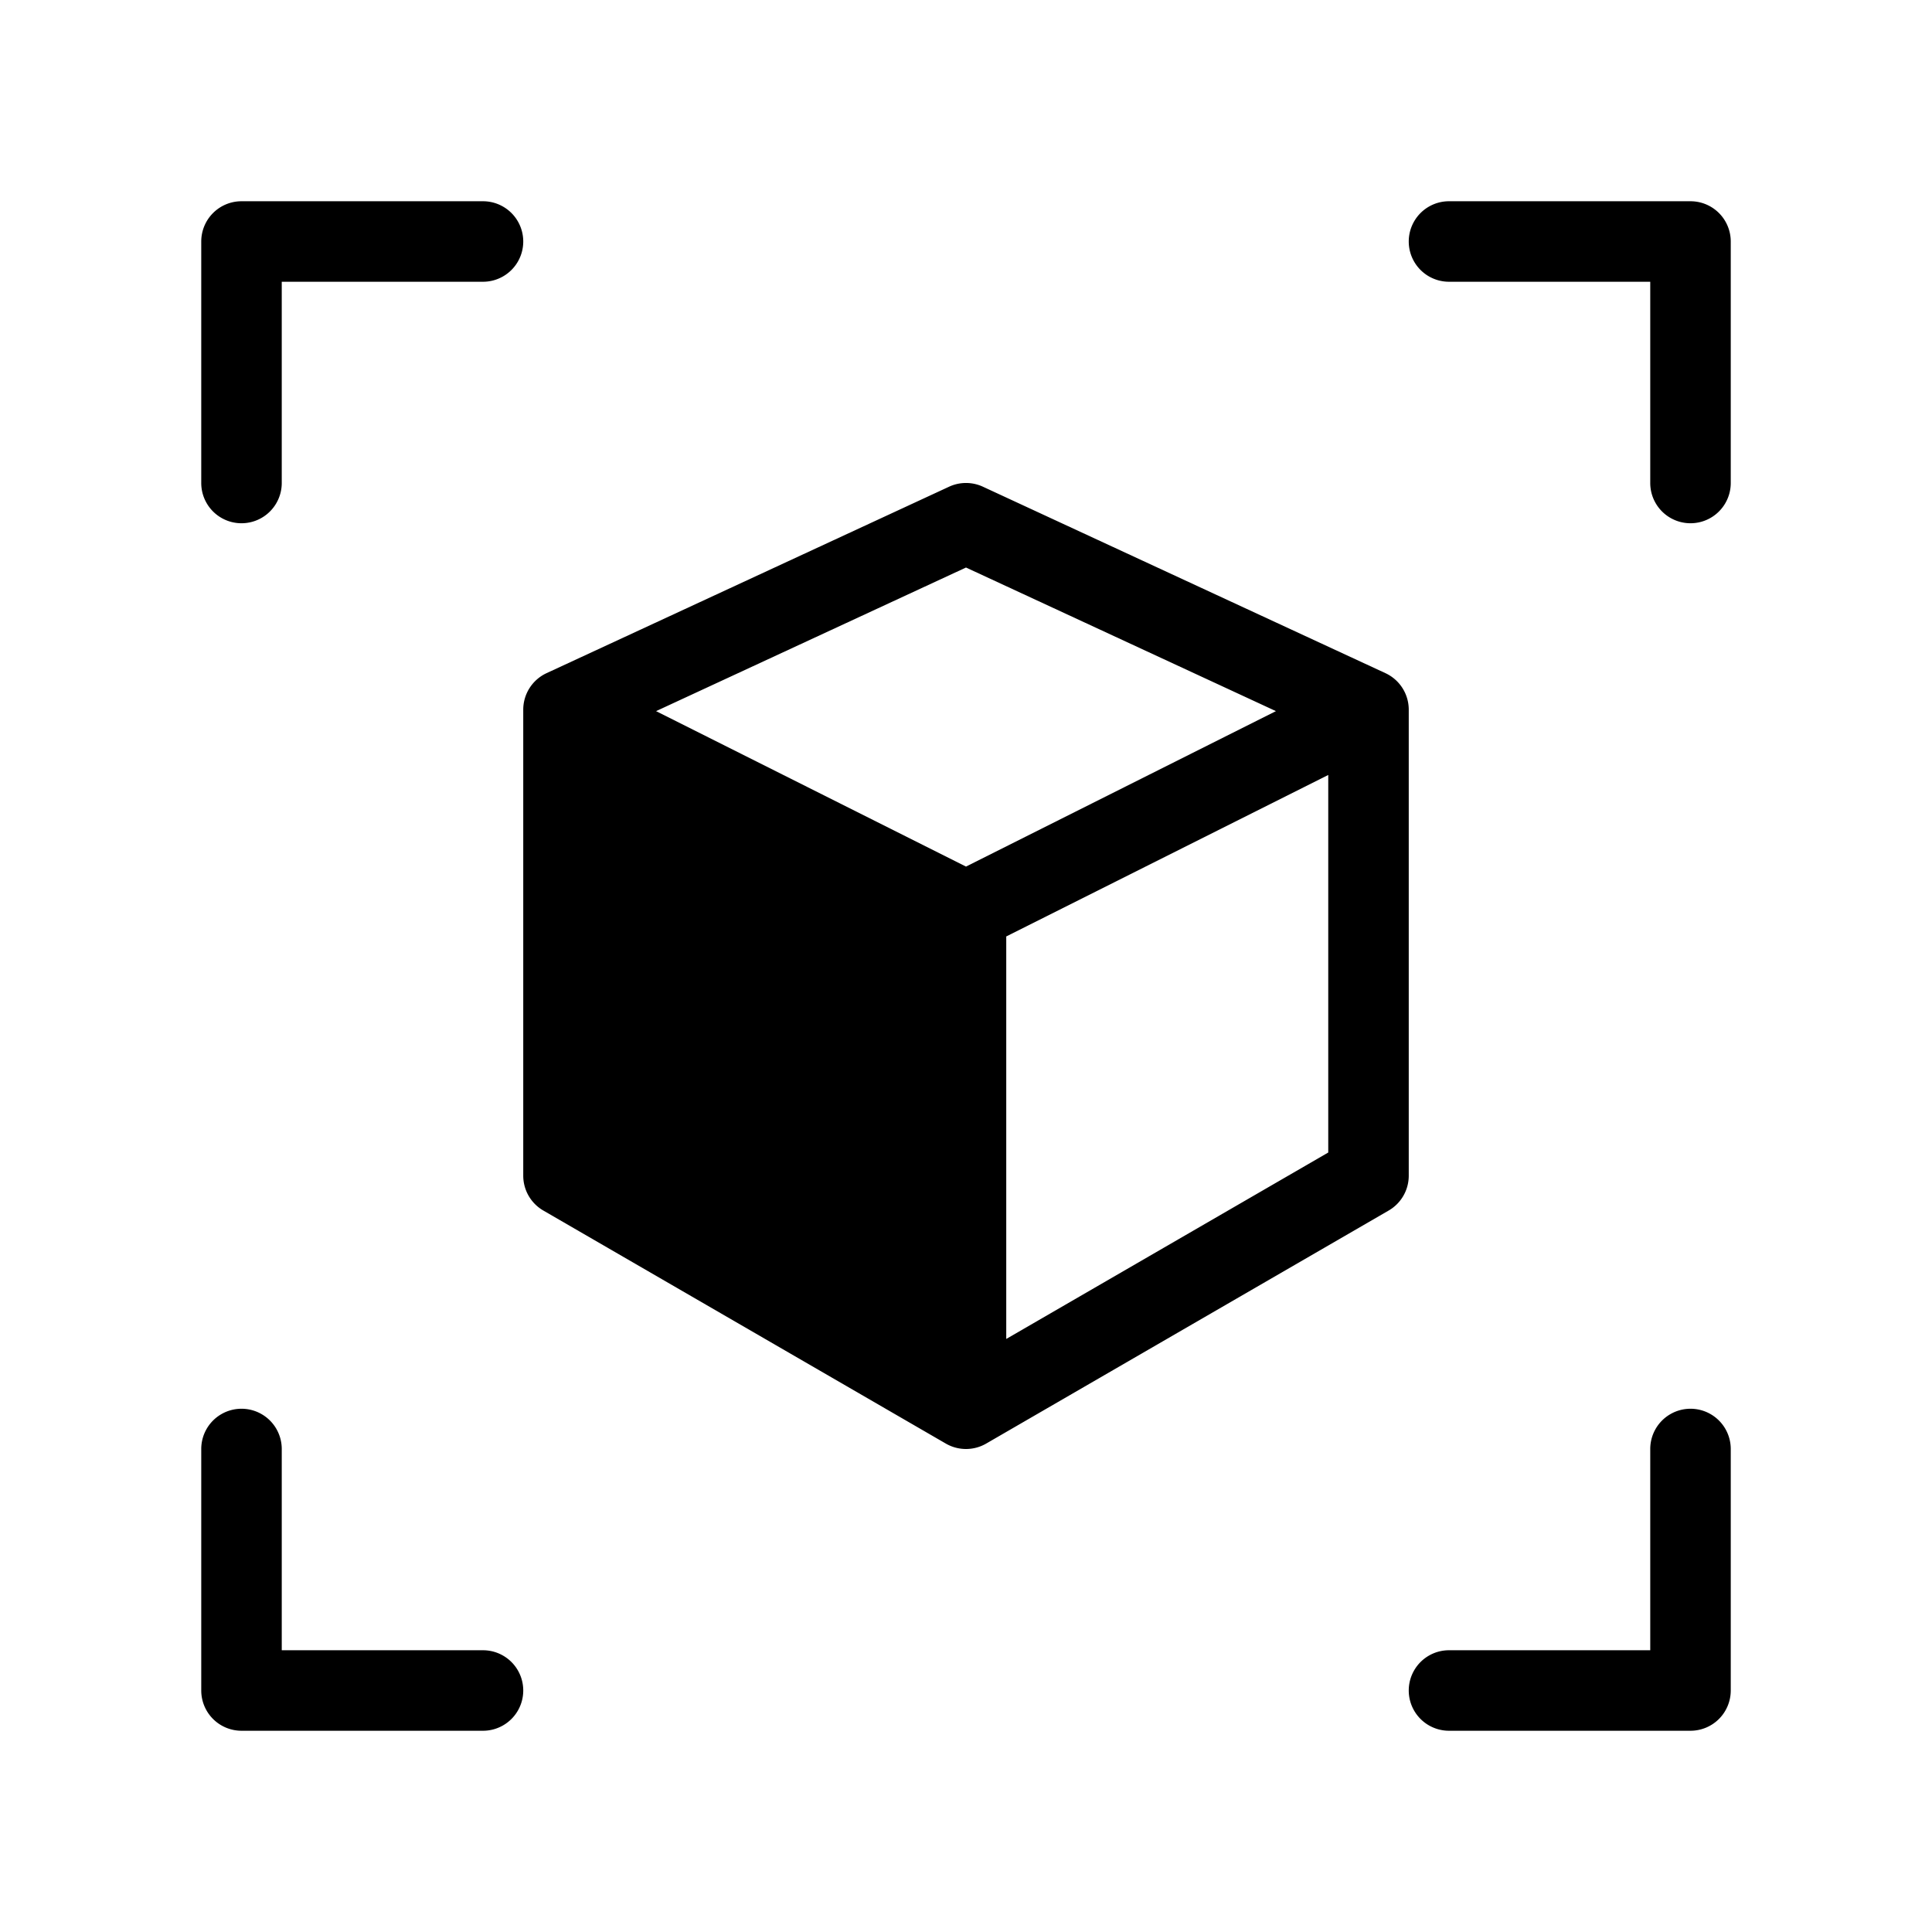<?xml version="1.0" standalone="no"?><!DOCTYPE svg PUBLIC "-//W3C//DTD SVG 1.1//EN" "http://www.w3.org/Graphics/SVG/1.1/DTD/svg11.dtd"><svg t="1690882926790" class="icon" viewBox="0 0 1024 1024" version="1.1" xmlns="http://www.w3.org/2000/svg" p-id="44601" xmlns:xlink="http://www.w3.org/1999/xlink" width="200" height="200"><path d="M503.04 257.963a21.333 21.333 0 0 1 17.92 0l213.333 98.816a21.333 21.333 0 0 1 12.373 19.371v247.04a21.333 21.333 0 0 1-10.667 18.432l-213.333 123.52a21.333 21.333 0 0 1-21.333 0l-213.333-123.52a21.333 21.333 0 0 1-10.667-18.475v-247.04a21.333 21.333 0 0 1 12.373-19.328l213.333-98.816zM320 410.709l170.667 85.632v213.333l-170.667-98.816v-200.107z m213.333 298.965l170.667-98.816v-200.107l-170.667 85.589v213.333z m-21.333-250.368l164.267-82.389L512 300.8 347.733 376.917 512 459.307zM106.667 128a21.333 21.333 0 0 1 21.333-21.333h128a21.333 21.333 0 0 1 0 42.667H149.333V256a21.333 21.333 0 0 1-42.667 0V128zM896 106.667a21.333 21.333 0 0 1 21.333 21.333v128a21.333 21.333 0 0 1-42.667 0V149.333H768a21.333 21.333 0 0 1 0-42.667h128zM128 917.333a21.333 21.333 0 0 1-21.333-21.333v-128a21.333 21.333 0 0 1 42.667 0v106.667H256a21.333 21.333 0 0 1 0 42.667H128zM917.333 896a21.333 21.333 0 0 1-21.333 21.333h-128a21.333 21.333 0 0 1 0-42.667h106.667V768a21.333 21.333 0 0 1 42.667 0v128z" p-id="44602"></path></svg>